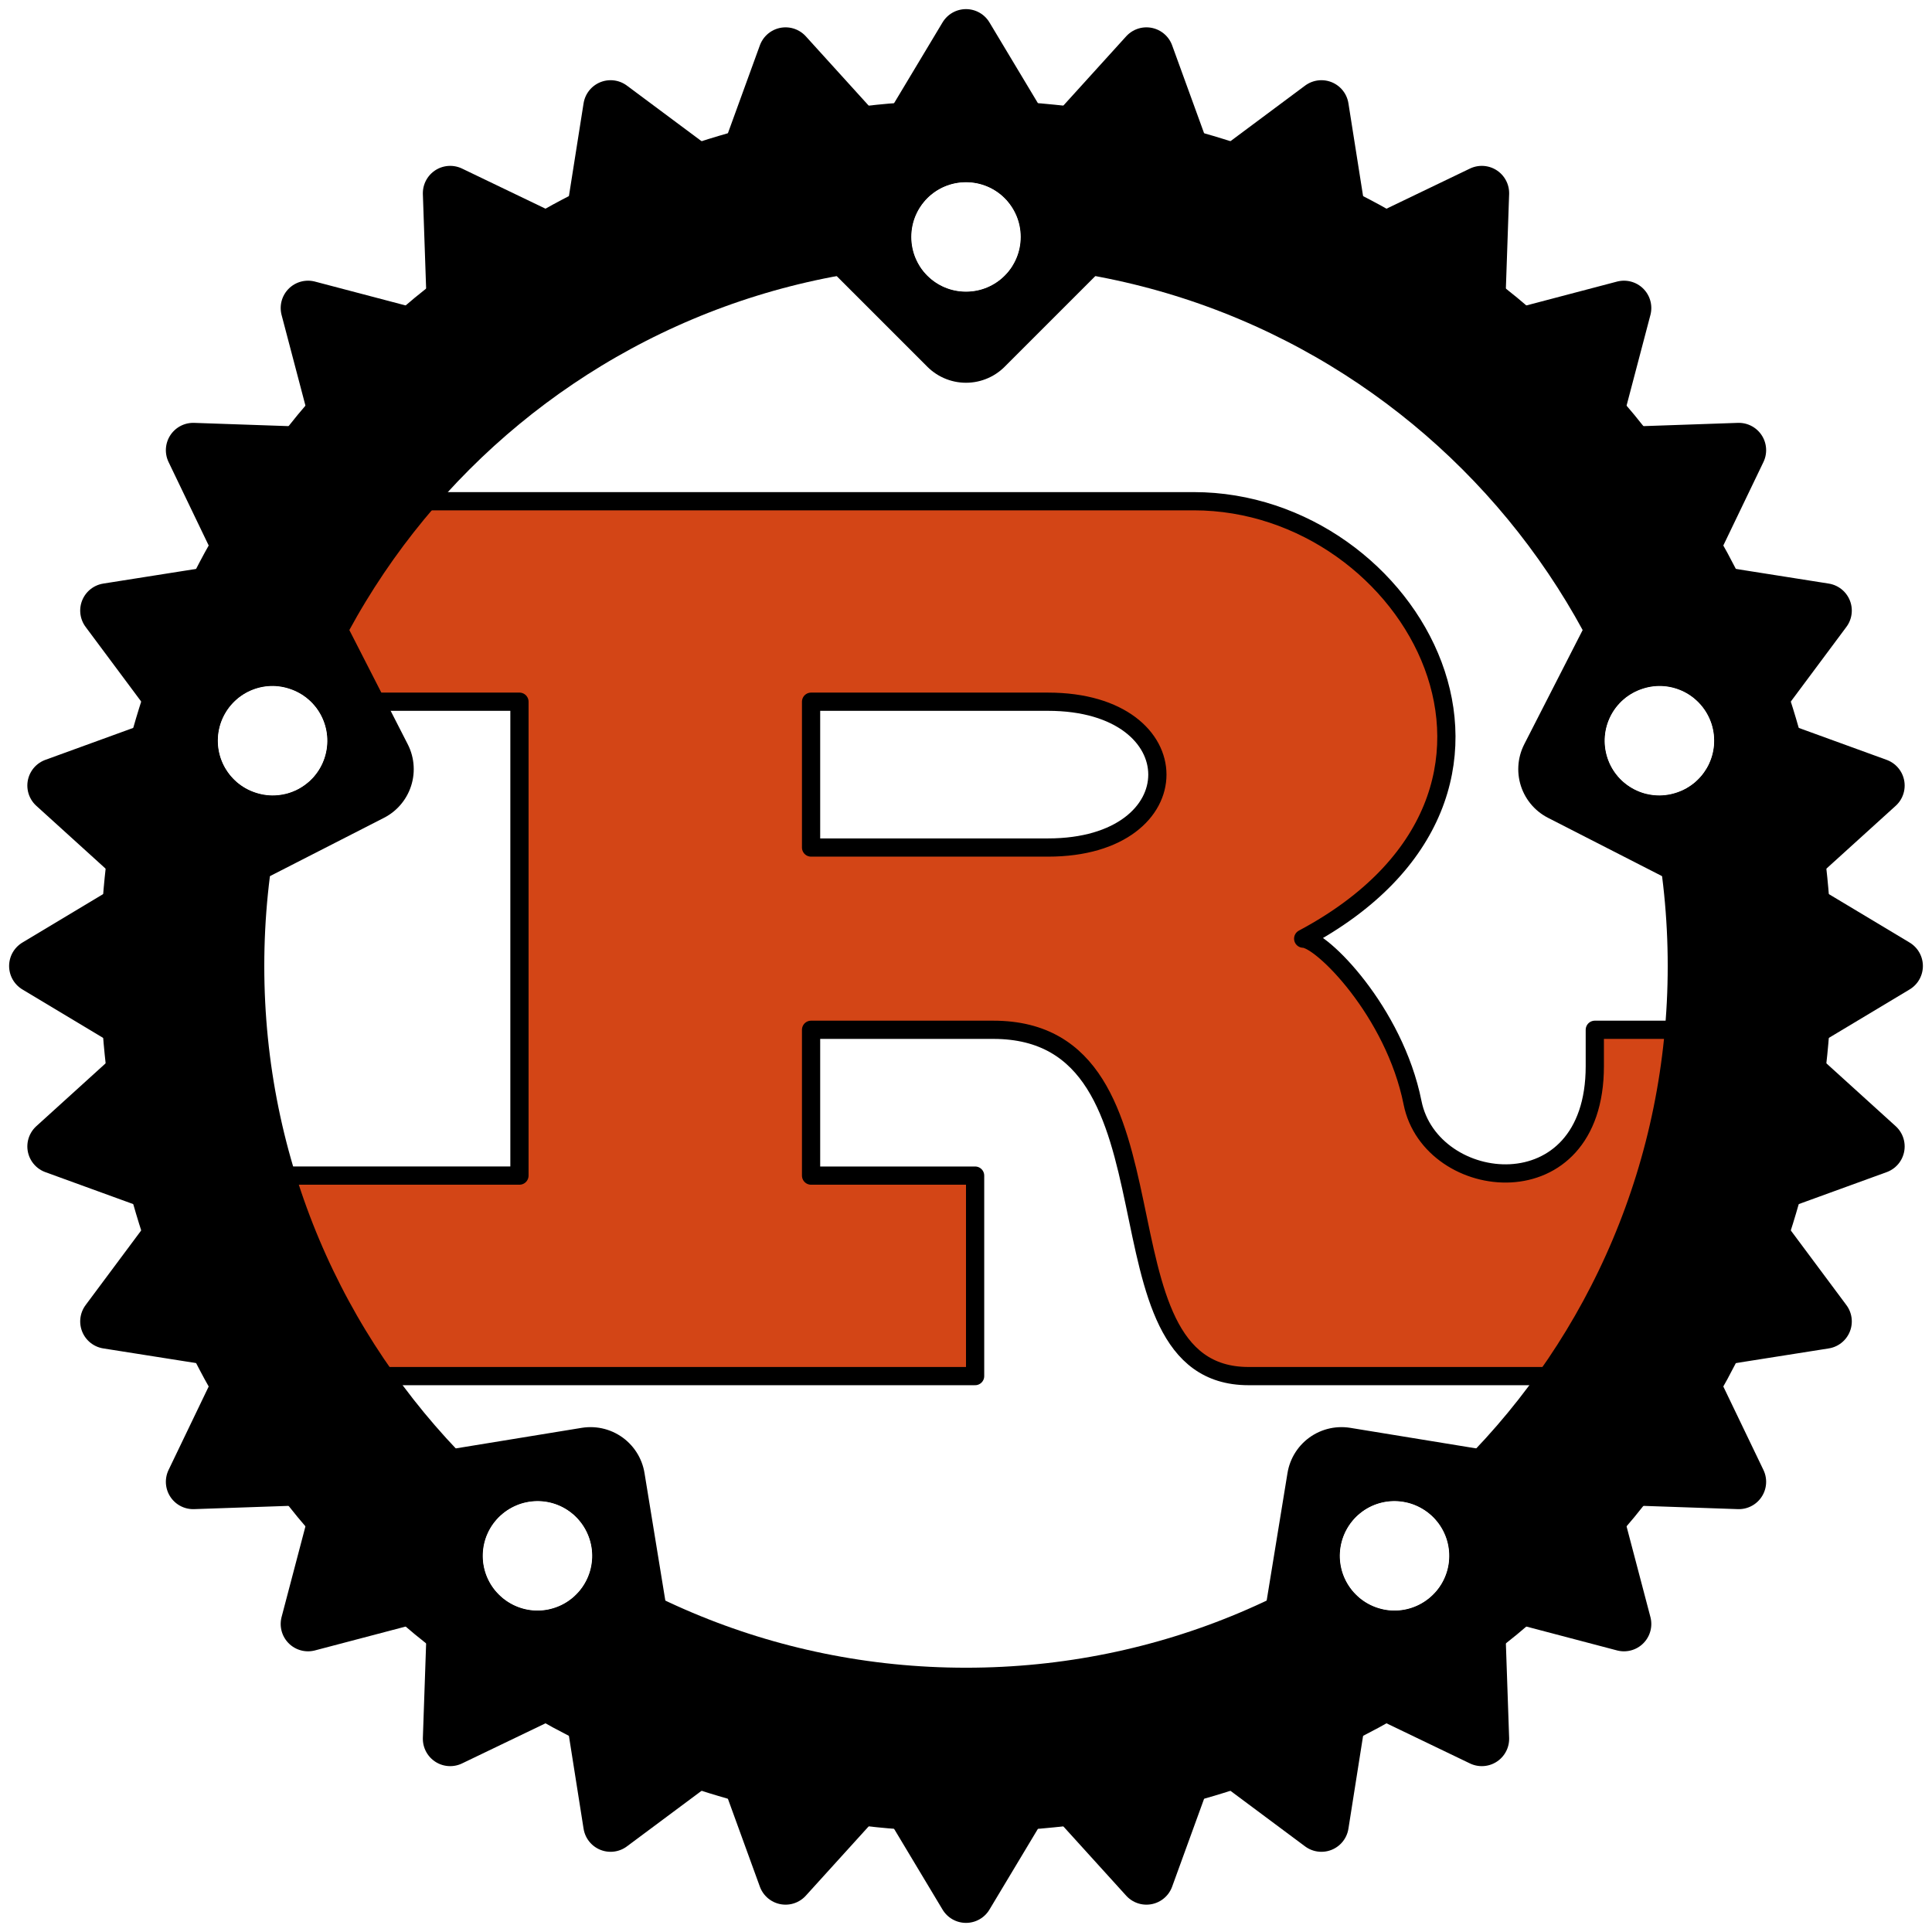 <svg version="1.2" xmlns="http://www.w3.org/2000/svg" viewBox="0 0 106 106" width="200" height="200">
	<title>Rust_programming_language_black_logo</title>
	<defs>
		<clipPath clipPathUnits="userSpaceOnUse" id="cp1">
			<path d="m-7-7h120v120h-120zm63 20c0-1.66-1.34-3-3-3-1.66 0-3 1.34-3 3 0 1.66 1.34 3 3 3 1.66 0 3-1.34 3-3zm35.97 30.49c1.58-0.51 2.44-2.2 1.93-3.78-0.52-1.58-2.21-2.44-3.78-1.92-1.58 0.51-2.44 2.2-1.93 3.78 0.51 1.57 2.2 2.44 3.78 1.92zm-17.89 43.63c0.98 1.35 2.85 1.64 4.19 0.67 1.35-0.98 1.64-2.85 0.67-4.19-0.98-1.34-2.85-1.64-4.19-0.67-1.34 0.98-1.64 2.85-0.67 4.19zm-47.02-3.52c-0.97 1.34-0.68 3.21 0.67 4.19 1.34 0.97 3.21 0.68 4.19-0.67 0.97-1.34 0.67-3.21-0.67-4.19-1.34-0.97-3.21-0.67-4.19 0.67zm-11.18-45.81c-1.57-0.52-3.26 0.34-3.78 1.92-0.51 1.58 0.35 3.27 1.93 3.78 1.58 0.52 3.27-0.35 3.78-1.92 0.51-1.58-0.35-3.27-1.93-3.78z"/>
		</clipPath>
	</defs>
	<style>
		.s0 { fill: #d34516;stroke: #000000;stroke-linejoin: round } 
		.s1 { fill: none;stroke: #000000;stroke-width: 9 } 
		.s2 { fill: #000000;stroke: #000000;stroke-linejoin: round;stroke-width: 3 } 
		.s3 { fill: #000000;stroke: #000000;stroke-linejoin: round;stroke-width: 6 } 
	</style>
	<g id="logo">
		<path id="r" class="s0" d="m13.5 75.5h40v-11h-9v-8h10c11 0 5 19 14 19h25v-19h-6v2c0 8-9 7-10 2-1-5-5-9-6-9 15-8 6-24-6-24h-47v11h10v26h-15zm31-37h13c8 0 8 8 0 8h-13z"/>
		<g id="Clip-Path: gear" clip-path="url(#cp1)">
			<filter id="f0">
				<feFlood flood-color="#d34516" flood-opacity="1" />
				<feBlend mode="normal" in2="SourceGraphic"/>
				<feComposite in2="SourceAlpha" operator="in" />
			</filter>
			<g id="gear" filter="url(#f0)">
				<path fill-rule="evenodd" class="s1" d="m53 96c-23.8 0-43-19.2-43-43 0-23.8 19.2-43 43-43 23.8 0 43 19.2 43 43 0 23.8-19.2 43-43 43z"/>
				<g id="cogs">
					<path id="cog" fill-rule="evenodd" class="s2" d="m99 56l5-3-5-3z"/>
					<path id="cog" fill-rule="evenodd" class="s2" d="m97.5 64.9l5.5-2-4.3-3.9z"/>
					<path id="cog" fill-rule="evenodd" class="s2" d="m94.4 73.4l5.7-0.9-3.5-4.7z"/>
					<path id="cog" fill-rule="evenodd" class="s2" d="m89.6 81.1l5.8 0.2-2.5-5.2z"/>
					<path id="cog" fill-rule="evenodd" class="s2" d="m83.4 87.6l5.7 1.5-1.5-5.7z"/>
					<path id="cog" fill-rule="evenodd" class="s2" d="m76.1 92.9l5.2 2.5-0.2-5.8z"/>
					<path id="cog" fill-rule="evenodd" class="s2" d="m67.8 96.6l4.7 3.5 0.9-5.7z"/>
					<path id="cog" fill-rule="evenodd" class="s2" d="m59 98.7l3.9 4.3 2-5.5z"/>
					<path id="cog" fill-rule="evenodd" class="s2" d="m50 99l3 5 3-5z"/>
					<path id="cog" fill-rule="evenodd" class="s2" d="m41.1 97.5l2 5.5 3.9-4.3z"/>
					<path id="cog" fill-rule="evenodd" class="s2" d="m32.6 94.4l0.9 5.7 4.7-3.5z"/>
					<path id="cog" fill-rule="evenodd" class="s2" d="m24.9 89.6l-0.2 5.8 5.2-2.5z"/>
					<path id="cog" fill-rule="evenodd" class="s2" d="m18.4 83.4l-1.5 5.7 5.7-1.5z"/>
					<path id="cog" fill-rule="evenodd" class="s2" d="m13.1 76.1l-2.5 5.2 5.8-0.2z"/>
					<path id="cog" fill-rule="evenodd" class="s2" d="m9.4 67.8l-3.5 4.7 5.7 0.9z"/>
					<path id="cog" fill-rule="evenodd" class="s2" d="m7.3 59l-4.3 3.9 5.5 2z"/>
					<path id="cog" fill-rule="evenodd" class="s2" d="m7 50l-5 3 5 3z"/>
					<path id="cog" fill-rule="evenodd" class="s2" d="m8.5 41.1l-5.5 2 4.3 3.9z"/>
					<path id="cog" fill-rule="evenodd" class="s2" d="m11.6 32.6l-5.7 0.9 3.5 4.7z"/>
					<path id="cog" fill-rule="evenodd" class="s2" d="m16.4 24.9l-5.8-0.2 2.5 5.2z"/>
					<path id="cog" fill-rule="evenodd" class="s2" d="m22.6 18.4l-5.7-1.5 1.5 5.7z"/>
					<path id="cog" fill-rule="evenodd" class="s2" d="m29.9 13.1l-5.2-2.5 0.2 5.8z"/>
					<path id="cog" fill-rule="evenodd" class="s2" d="m38.2 9.4l-4.7-3.5-0.9 5.7z"/>
					<path id="cog" fill-rule="evenodd" class="s2" d="m47 7.3l-3.9-4.3-2 5.5z"/>
					<path id="cog" fill-rule="evenodd" class="s2" d="m56 7l-3-5-3 5z"/>
					<path id="cog" fill-rule="evenodd" class="s2" d="m64.9 8.5l-2-5.5-3.9 4.3z"/>
					<path id="cog" fill-rule="evenodd" class="s2" d="m73.4 11.6l-0.9-5.7-4.7 3.5z"/>
					<path id="cog" fill-rule="evenodd" class="s2" d="m81.1 16.4l0.2-5.8-5.2 2.5z"/>
					<path id="cog" fill-rule="evenodd" class="s2" d="m87.6 22.6l1.5-5.7-5.7 1.5z"/>
					<path id="cog" fill-rule="evenodd" class="s2" d="m92.9 29.9l2.5-5.2-5.8 0.2z"/>
					<path id="cog" fill-rule="evenodd" class="s2" d="m96.6 38.2l3.5-4.7-5.7-0.9z"/>
					<path id="cog" fill-rule="evenodd" class="s2" d="m98.7 47l4.3-3.9-5.5-2z"/>
				</g>
				<g id="mounts">
					<path id="mount" fill-rule="evenodd" class="s3" d="m46 11l7 7 7-7z"/>
					<path id="mount" fill-rule="evenodd" class="s3" d="m90.8 33.4l-4.5 8.8 8.8 4.5z"/>
					<path id="mount" fill-rule="evenodd" class="s3" d="m83.4 82.9l-9.8-1.6-1.6 9.8z"/>
					<path id="mount" fill-rule="evenodd" class="s3" d="m34 91.1l-1.6-9.8-9.8 1.6z"/>
					<path id="mount" fill-rule="evenodd" class="s3" d="m10.9 46.7l8.8-4.5-4.5-8.8z"/>
				</g>
			</g>
		</g>
	</g>
</svg>